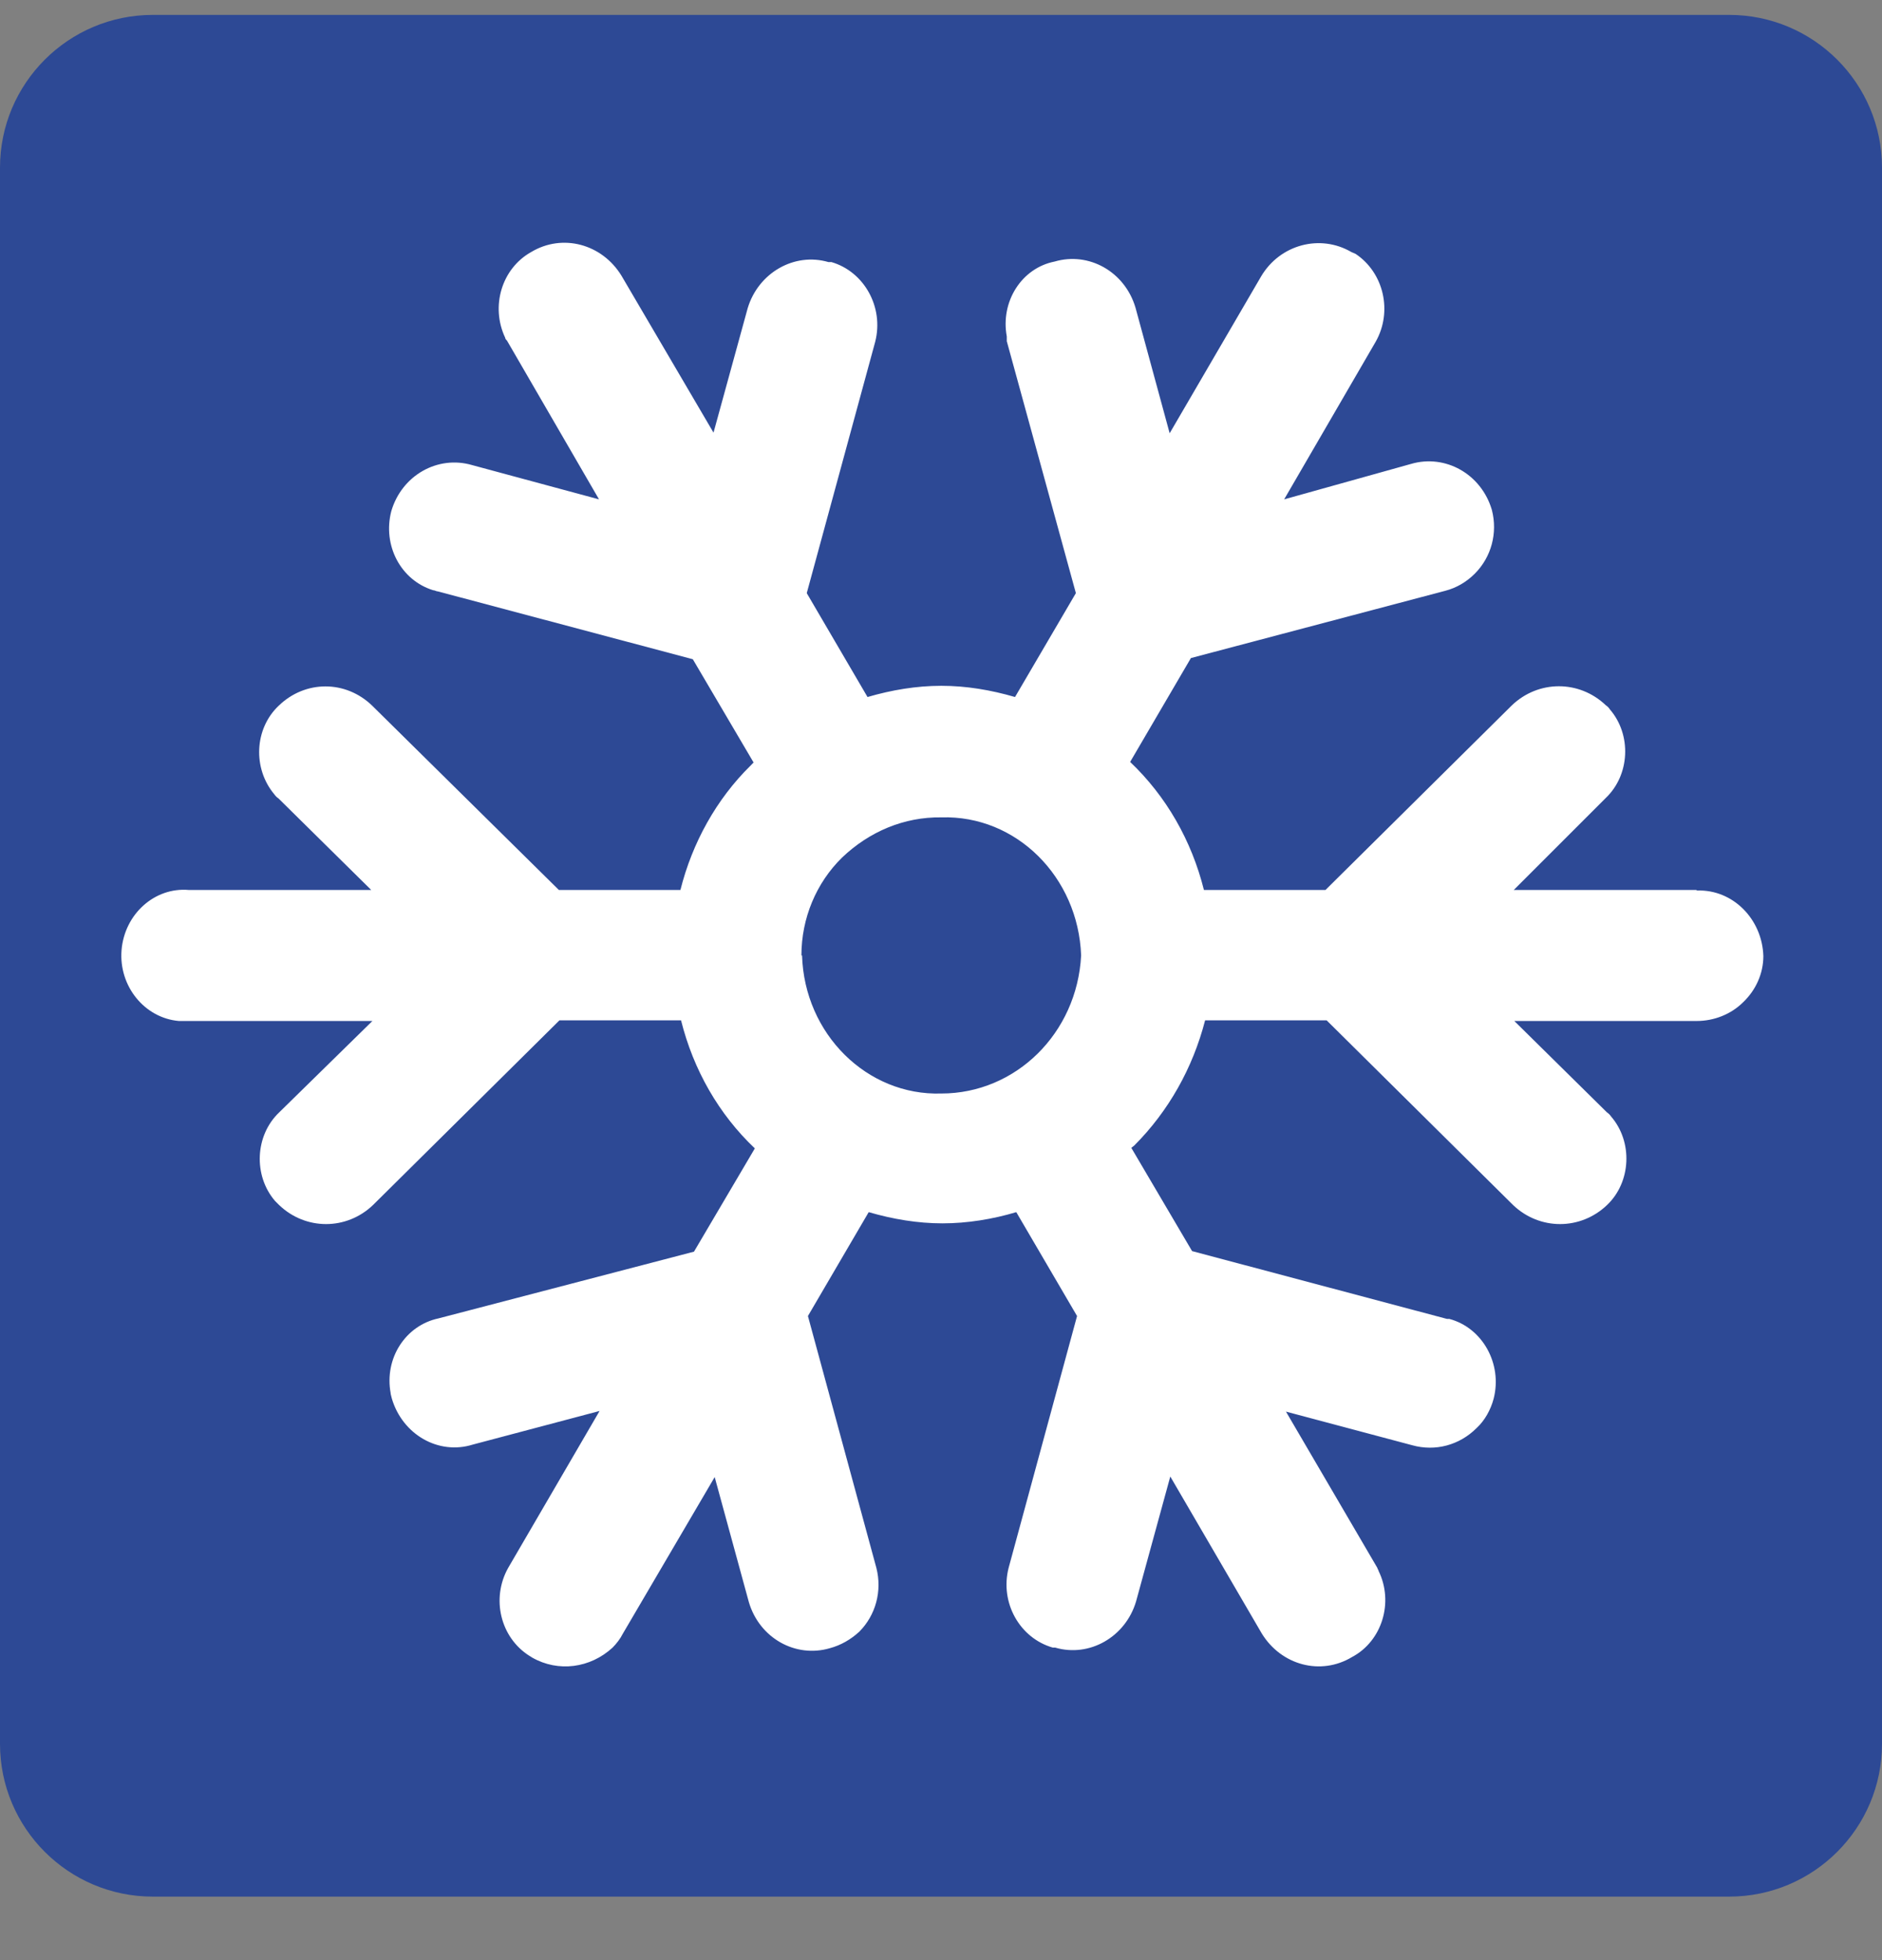 
<svg width="24" height="25" viewBox="0 0 24 25" fill="none" xmlns="http://www.w3.org/2000/svg"><rect x="0" y="0" width="24" height="25" fill="#808080" stroke="none"/><g clip-path="url(#clip0_448_31605)"><path d="M22.051 0.19H1.949C0.873 0.19 0 1.063 0 2.139V22.241C0 23.317 0.873 24.19 1.949 24.19H22.051C23.127 24.19 24 23.317 24 22.241V2.139C24 1.063 23.127 0.19 22.051 0.19Z" fill="#2D4995"></path> <path d="M21.629 11.351H19.304L20.478 10.177C20.786 9.883 20.809 9.372 20.53 9.048C20.515 9.025 20.5 9.01 20.478 8.995C20.139 8.672 19.62 8.672 19.281 8.995L16.903 11.351H15.353C15.195 10.719 14.871 10.154 14.412 9.718L15.187 8.393L18.431 7.535C18.574 7.498 18.702 7.422 18.807 7.317C19.018 7.106 19.101 6.798 19.025 6.504C18.89 6.045 18.431 5.789 17.994 5.917L16.376 6.369L17.543 4.359C17.761 3.975 17.648 3.479 17.287 3.238L17.234 3.215C16.835 2.982 16.324 3.118 16.083 3.524L14.916 5.526L14.48 3.923C14.344 3.464 13.885 3.208 13.449 3.336C13.027 3.419 12.756 3.848 12.839 4.292C12.839 4.299 12.839 4.307 12.839 4.314V4.352L13.72 7.565L12.944 8.89C12.636 8.8 12.32 8.747 12.004 8.747C11.688 8.747 11.371 8.8 11.063 8.89L10.288 7.565L11.161 4.359C11.274 3.915 11.018 3.464 10.604 3.343H10.566C10.13 3.215 9.671 3.479 9.535 3.93L9.099 5.518L7.925 3.516C7.676 3.11 7.172 2.975 6.773 3.215C6.397 3.426 6.254 3.908 6.442 4.307C6.442 4.322 6.457 4.337 6.465 4.344L7.639 6.369L6.021 5.932C5.584 5.804 5.125 6.06 4.99 6.519C4.877 6.956 5.11 7.4 5.524 7.528C5.547 7.528 5.562 7.543 5.584 7.543L8.835 8.408L9.61 9.725L9.573 9.763C9.136 10.192 8.828 10.749 8.677 11.351H7.127L4.749 9.003C4.41 8.672 3.891 8.672 3.552 9.003C3.244 9.296 3.221 9.801 3.499 10.132C3.515 10.154 3.53 10.169 3.552 10.184L4.734 11.351H2.408C1.972 11.313 1.588 11.659 1.55 12.118C1.513 12.578 1.844 12.984 2.28 13.022H4.749L3.56 14.188C3.251 14.482 3.229 14.993 3.507 15.317L3.56 15.37C3.898 15.693 4.418 15.693 4.756 15.37L7.134 13.014H8.685C8.843 13.646 9.166 14.211 9.626 14.647L8.85 15.964L5.592 16.815C5.17 16.905 4.899 17.326 4.982 17.77C4.982 17.77 4.982 17.77 4.982 17.778L4.997 17.838C5.133 18.297 5.592 18.561 6.028 18.425L7.646 17.996L6.48 19.998C6.261 20.389 6.382 20.886 6.751 21.119L6.788 21.142C7.119 21.33 7.526 21.277 7.812 21.014C7.864 20.961 7.91 20.901 7.94 20.841L9.114 18.839L9.55 20.435C9.686 20.894 10.145 21.149 10.581 21.022C10.724 20.984 10.852 20.909 10.958 20.811C11.168 20.6 11.251 20.292 11.176 19.998L10.303 16.785L11.078 15.46C11.387 15.55 11.703 15.603 12.019 15.603C12.335 15.603 12.659 15.55 12.96 15.46L13.735 16.785L12.862 19.998C12.749 20.442 13.005 20.894 13.426 21.014H13.456C13.893 21.142 14.352 20.879 14.487 20.427L14.924 18.832L16.09 20.833C16.339 21.24 16.843 21.375 17.242 21.134C17.625 20.931 17.776 20.435 17.58 20.036C17.58 20.021 17.565 20.013 17.565 19.998L16.399 18.004L18.009 18.433C18.303 18.515 18.611 18.433 18.83 18.214C18.935 18.117 19.01 17.981 19.048 17.838C19.161 17.394 18.905 16.935 18.483 16.822H18.453L15.202 15.957L14.427 14.64L14.465 14.61C14.901 14.173 15.21 13.624 15.368 13.014H16.918L19.296 15.37C19.635 15.693 20.154 15.693 20.493 15.37C20.802 15.076 20.824 14.564 20.546 14.241C20.53 14.218 20.515 14.203 20.493 14.188L19.311 13.022H21.637C21.855 13.022 22.073 12.939 22.231 12.781C22.389 12.63 22.487 12.419 22.487 12.194C22.472 11.72 22.096 11.343 21.644 11.358L21.629 11.351ZM10.22 12.186C10.22 11.712 10.408 11.261 10.739 10.937C11.086 10.606 11.53 10.418 12.004 10.425C12.96 10.395 13.75 11.185 13.787 12.186C13.735 13.18 12.952 13.947 12.004 13.947C11.056 13.977 10.258 13.187 10.228 12.186H10.22Z" fill="white"></path></g> <defs><clipPath id="clip0_448_31605"><rect width="24" height="24" fill="white" transform="translate(0 0.19)"></rect></clipPath></defs></svg>
